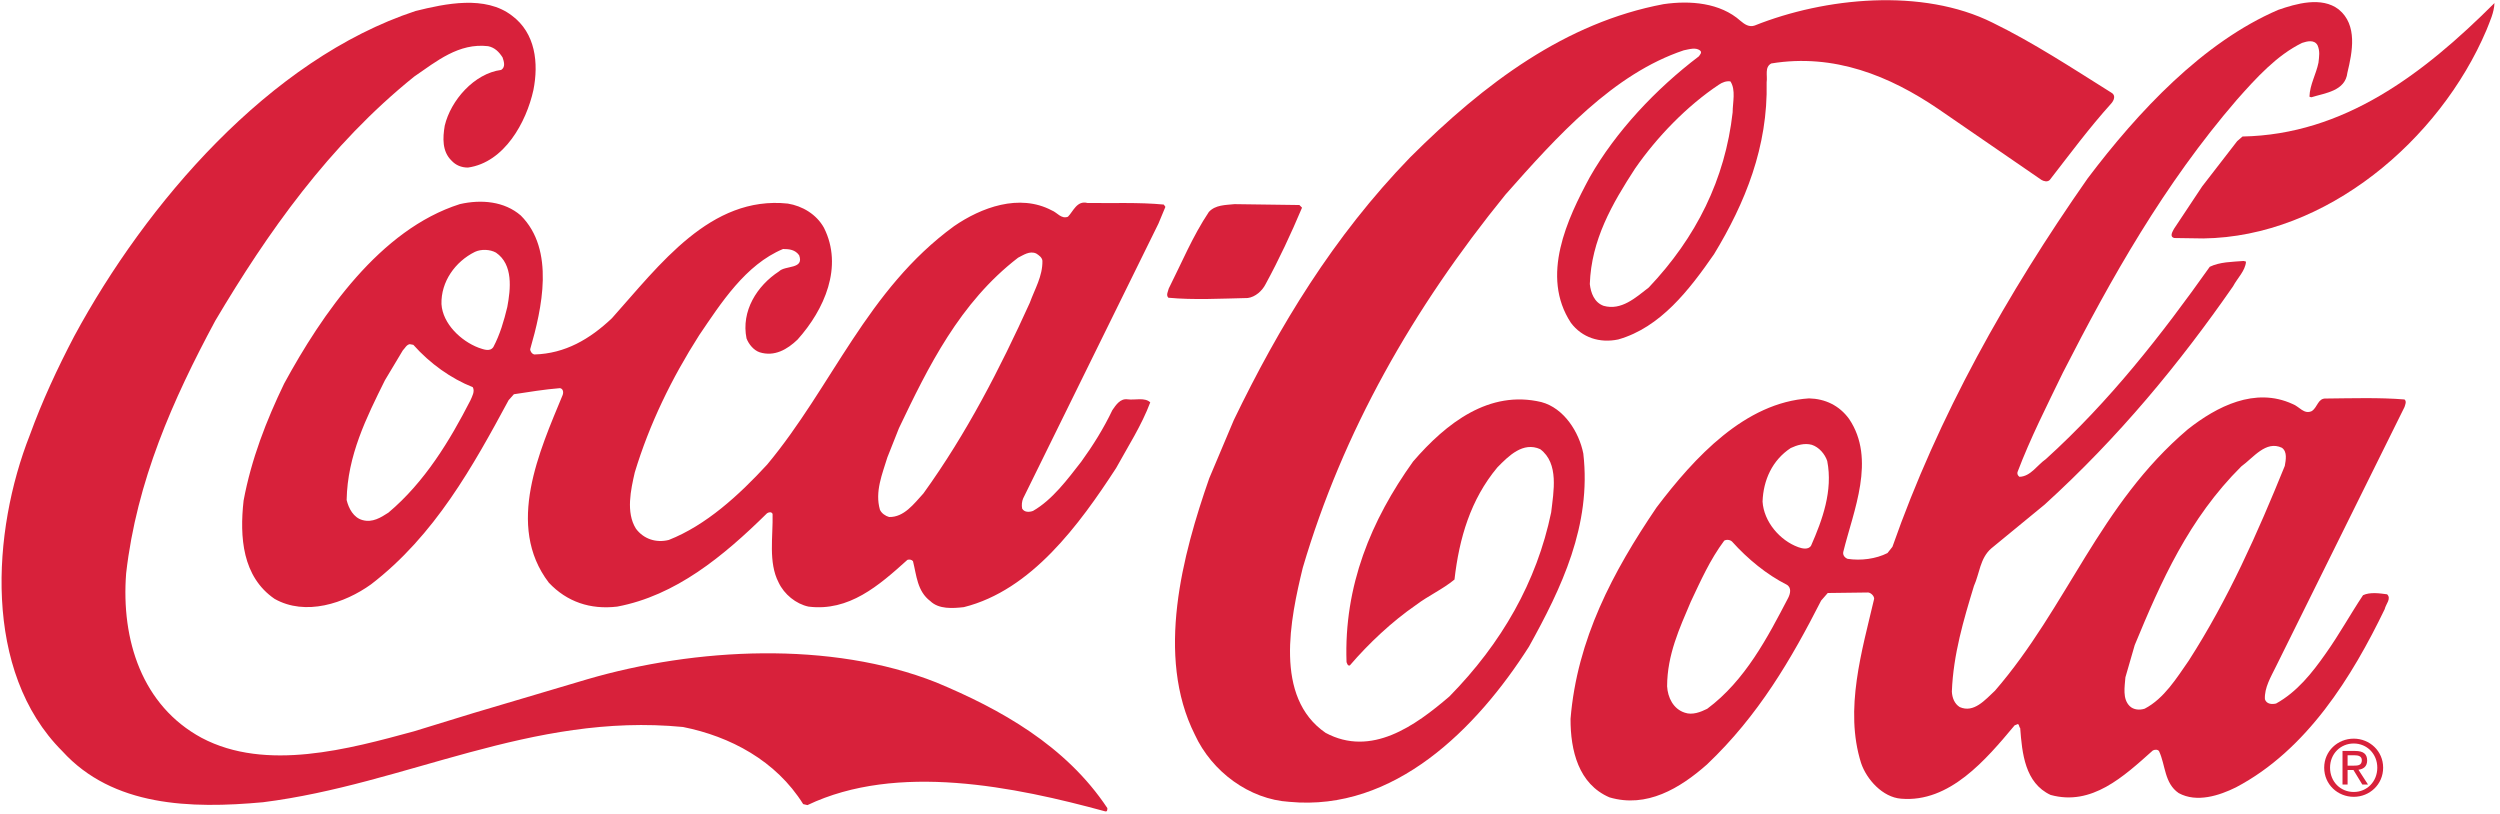 <?xml version="1.0" encoding="UTF-8"?>
<svg width="218px" height="71px" viewBox="0 0 218 71" version="1.1" xmlns="http://www.w3.org/2000/svg" xmlns:xlink="http://www.w3.org/1999/xlink">
    <!-- Generator: Sketch 53.2 (72643) - https://sketchapp.com -->
    <title>Coca-Cola</title>
    <desc>Created with Sketch.</desc>
    <g id="Coca-Cola" stroke="none" stroke-width="1" fill="none" fill-rule="evenodd">
        <path d="M6.478,29.306 C12.719,17.76 23.499,5.166 36.23,0.961 C38.845,0.31 42.321,-0.424 44.641,1.363 C46.702,2.892 46.98,5.505 46.512,7.858 C45.9,10.64 43.993,14.164 40.805,14.612 C40.231,14.611 39.744,14.408 39.372,14.005 C38.542,13.198 38.604,12.021 38.78,10.96 C39.304,8.751 41.35,6.405 43.705,6.097 C44.108,5.839 43.938,5.352 43.824,5.007 C43.51,4.518 43.138,4.144 42.564,4.027 C40.011,3.73 38.082,5.331 36.125,6.673 C28.697,12.647 23.303,20.322 18.77,27.971 C15.071,34.849 11.918,41.957 11,49.991 C10.549,55.817 12.395,61.536 17.581,64.34 C23.198,67.316 30.468,65.302 36.099,63.771 L41.272,62.182 L51.215,59.231 C60.64,56.479 72.441,55.86 81.643,59.508 C87.205,61.824 92.935,65.002 96.562,70.469 C96.561,70.612 96.561,70.785 96.389,70.755 C88.501,68.603 78.232,66.473 70.411,70.205 L70.038,70.119 C67.668,66.321 63.657,64.211 59.554,63.393 C46.296,62.113 35.395,68.391 22.93,69.956 C16.613,70.536 9.839,70.341 5.434,65.503 C-1.517,58.56 -0.699,46.305 2.602,37.934 C3.674,34.981 5.005,32.115 6.478,29.306" id="Fill-1" fill="#D8213B"></path>
        <path d="M24.779,33.447 C28.073,27.401 33.122,20.012 40.105,17.797 C41.973,17.373 43.981,17.552 45.413,18.792 C48.417,21.787 47.25,26.922 46.233,30.449 C46.233,30.651 46.404,30.88 46.605,30.91 C49.275,30.833 51.432,29.578 53.362,27.747 C57.512,23.111 61.954,17.041 68.697,17.752 C69.96,17.958 71.192,18.68 71.847,19.859 C73.558,23.253 71.881,27.007 69.547,29.611 C68.653,30.47 67.532,31.126 66.241,30.719 C65.725,30.545 65.296,30.027 65.097,29.51 C64.617,27.126 66.004,24.919 67.93,23.664 C68.478,23.12 70.141,23.499 69.687,22.263 C69.344,21.773 68.827,21.714 68.282,21.712 C65.005,23.079 62.869,26.431 60.964,29.237 C58.569,32.99 56.631,36.973 55.354,41.188 C55.004,42.709 54.567,44.688 55.452,46.098 C56.108,46.989 57.198,47.367 58.319,47.084 C61.567,45.803 64.419,43.2 66.896,40.511 C72.575,33.699 75.59,25.268 83.188,19.726 C85.547,18.098 88.882,16.846 91.719,18.349 C92.177,18.523 92.548,19.127 93.124,18.899 C93.583,18.442 93.903,17.466 94.821,17.699 C96.916,17.736 99.328,17.629 101.48,17.838 L101.623,18.039 L101.015,19.5 L89.22,43.459 C89.105,43.716 89.075,44.061 89.131,44.349 C89.331,44.694 89.761,44.666 90.077,44.553 C91.775,43.582 93.101,41.778 94.284,40.261 C95.322,38.829 96.246,37.34 96.998,35.763 C97.315,35.305 97.69,34.733 98.322,34.821 C98.982,34.909 99.815,34.625 100.302,35.086 C99.548,37.093 98.365,38.925 97.324,40.817 C94.121,45.743 89.939,51.471 84.049,52.942 C83.072,53.054 81.867,53.136 81.123,52.416 C79.977,51.551 79.925,50.173 79.613,48.937 C79.499,48.793 79.298,48.764 79.126,48.82 C76.62,51.08 74.029,53.339 70.499,52.896 C69.41,52.662 68.379,51.827 67.894,50.791 C66.982,49.036 67.42,46.771 67.369,44.818 C67.284,44.588 66.997,44.674 66.882,44.76 C63.051,48.536 58.905,51.937 53.821,52.896 C51.465,53.175 49.43,52.478 47.857,50.809 C44.056,45.829 47.064,39.294 49.062,34.449 C49.148,34.221 49.12,33.904 48.834,33.846 C47.456,33.956 46.134,34.18 44.813,34.377 L44.352,34.893 C41.26,40.623 37.91,46.697 32.355,50.955 C30.053,52.612 26.632,53.749 23.939,52.218 C21.132,50.286 20.886,46.839 21.241,43.654 C21.914,40.039 23.218,36.685 24.779,33.447 Z M33.564,33.161 C31.945,36.428 30.298,39.724 30.227,43.599 C30.397,44.317 30.824,45.151 31.627,45.355 C32.488,45.588 33.207,45.13 33.869,44.703 C37.036,42.043 39.231,38.406 41.022,34.909 C41.167,34.566 41.427,34.136 41.227,33.762 C39.335,33.01 37.502,31.71 36.044,30.07 L35.728,30.011 C35.441,30.067 35.325,30.354 35.124,30.555 L33.564,33.161 Z M38.496,26.518 C38.605,28.241 40.207,29.74 41.727,30.319 C42.099,30.435 42.702,30.724 43.019,30.266 C43.597,29.177 43.946,27.972 44.237,26.768 C44.529,25.19 44.766,23.067 43.248,22.028 C42.732,21.739 41.958,21.707 41.411,21.964 C39.686,22.819 38.446,24.566 38.496,26.518 Z M77.377,39.887 C76.941,41.321 76.275,42.868 76.73,44.449 C76.872,44.765 77.215,44.996 77.53,45.083 C78.823,45.116 79.688,43.943 80.523,43.026 C84.302,37.786 87.192,32.142 89.796,26.409 C90.23,25.205 90.923,24.088 90.899,22.738 C90.872,22.451 90.585,22.249 90.356,22.105 C89.783,21.844 89.236,22.245 88.776,22.472 C83.682,26.388 80.934,32.005 78.389,37.335 L77.377,39.887 L77.377,39.887 Z" id="Fill-2" fill="#D8213B"></path>
        <path d="M101.915,25.159 C103.042,22.924 103.997,20.602 105.412,18.483 C105.987,17.853 106.877,17.884 107.653,17.801 L113.307,17.878 L113.537,18.109 C112.582,20.373 111.54,22.608 110.355,24.786 C110.067,25.359 109.462,25.903 108.801,25.987 C106.505,26.036 104.064,26.171 101.883,25.962 C101.654,25.732 101.857,25.417 101.915,25.159" id="Fill-3" fill="#D8213B"></path>
        <path d="M107.587,36.633 C111.52,28.493 116.255,20.645 122.967,13.72 C129.478,7.226 136.529,1.969 145.061,0.362 C147.387,0.025 149.999,0.236 151.773,1.821 C152.117,2.109 152.518,2.397 153.006,2.227 C159.129,-0.221 167.629,-1.082 173.762,1.982 C177.316,3.718 180.696,5.939 184.104,8.076 C184.534,8.307 184.331,8.765 184.101,9.023 C182.141,11.198 180.497,13.432 178.738,15.693 C178.537,15.893 178.221,15.806 178.021,15.691 L169,9.488 C164.789,6.631 159.945,4.633 154.458,5.533 C153.855,5.847 154.139,6.594 154.051,7.168 C154.175,12.795 152.177,17.697 149.464,22.166 C147.299,25.287 144.791,28.551 141.113,29.6 C139.504,29.94 137.956,29.446 136.984,28.151 C134.3,24.065 136.671,19.078 138.635,15.439 C140.888,11.486 144.375,7.766 148.146,4.908 C148.232,4.765 148.405,4.623 148.291,4.45 C147.919,4.076 147.286,4.303 146.827,4.387 C140.705,6.433 135.806,11.841 131.281,16.964 C123.209,26.897 117.086,37.67 113.6,49.515 C112.523,53.96 111.064,60.788 115.589,63.903 C119.571,66.042 123.399,63.298 126.394,60.726 C130.945,56.09 134.007,50.733 135.262,44.68 C135.469,42.873 135.965,40.406 134.305,39.166 C132.814,38.5 131.576,39.73 130.567,40.76 C128.232,43.565 127.245,46.92 126.831,50.536 C125.794,51.394 124.558,51.935 123.464,52.764 C121.392,54.192 119.348,56.108 117.705,58.026 C117.503,58.082 117.475,57.852 117.418,57.738 C117.183,51.077 119.556,45.372 123.22,40.246 C126.131,36.869 129.873,33.982 134.405,35.061 C136.384,35.584 137.697,37.684 138.065,39.551 C138.789,45.812 136.158,51.286 133.326,56.386 C128.766,63.547 121.564,70.784 112.439,69.921 C108.937,69.708 105.673,67.285 104.191,64.065 C100.741,57.192 103.127,48.358 105.446,41.706 L107.587,36.633 Z M138.632,24.769 C138.716,25.545 139.028,26.378 139.832,26.668 C141.38,27.104 142.618,25.96 143.769,25.074 C147.919,20.697 150.433,15.624 151.086,9.799 C151.088,8.938 151.38,7.848 150.894,7.099 C150.549,7.041 150.176,7.183 149.888,7.383 C147.097,9.239 144.475,11.957 142.571,14.707 C140.58,17.772 138.76,20.923 138.632,24.769 L138.632,24.769 Z" id="Fill-4" fill="#D8213B"></path>
        <path d="M144.449,44.252 C147.766,39.872 152.175,35.093 157.746,34.739 C159.151,34.773 160.384,35.351 161.241,36.531 C163.612,40.042 161.615,44.542 160.741,48.098 C160.655,48.414 160.884,48.644 161.112,48.731 C162.261,48.908 163.582,48.74 164.588,48.227 L165.02,47.682 C169.022,36.271 174.972,25.67 182.04,15.561 C186.453,9.721 192.1,3.682 198.655,0.863 C200.207,0.323 202.448,-0.33 203.937,0.824 C205.597,2.179 205.13,4.531 204.693,6.338 C204.515,7.945 202.735,8.111 201.557,8.481 C201.499,8.452 201.442,8.48 201.384,8.422 C201.417,7.389 201.966,6.473 202.17,5.468 C202.229,4.923 202.317,4.464 202.089,3.946 C201.804,3.429 201.172,3.599 200.741,3.741 C198.526,4.824 196.74,6.799 195.039,8.717 C188.698,16.072 184.105,24.238 179.886,32.491 C178.499,35.357 177.052,38.194 175.923,41.175 C175.893,41.347 175.951,41.463 176.094,41.578 C177.07,41.553 177.648,40.55 178.396,40.036 C183.983,34.974 188.51,29.162 192.692,23.263 C193.584,22.835 194.617,22.839 195.651,22.756 L195.852,22.814 C195.792,23.618 195.101,24.247 194.725,24.963 C190.051,31.694 184.746,38.134 178.296,43.997 L173.632,47.828 C172.653,48.686 172.62,50.006 172.128,51.095 C171.229,54.049 170.327,57.059 170.202,60.303 C170.229,60.848 170.427,61.366 170.886,61.655 C172.119,62.204 173.098,61.031 173.962,60.23 C180.275,52.932 183.062,43.985 190.777,37.437 C193.311,35.437 196.646,33.726 199.914,35.23 C200.487,35.433 200.915,36.18 201.606,35.839 C202.095,35.495 202.126,34.721 202.815,34.752 C205.083,34.731 207.495,34.653 209.675,34.833 C209.876,35.006 209.732,35.293 209.673,35.493 L198.457,58.133 C198.023,59.021 197.446,59.967 197.499,60.972 C197.642,61.403 198.101,61.433 198.474,61.348 C200.287,60.349 201.612,58.69 202.795,56.999 C203.978,55.338 204.931,53.591 206.057,51.901 C206.661,51.616 207.493,51.734 208.153,51.822 C208.553,52.197 208.035,52.683 207.948,53.113 C205.113,58.989 201.159,65.406 194.976,68.656 C193.538,69.37 191.555,70.022 189.979,69.156 C188.719,68.29 188.839,66.712 188.27,65.504 C188.155,65.331 187.867,65.359 187.724,65.444 C185.161,67.733 182.396,70.307 178.811,69.318 C176.576,68.277 176.326,65.692 176.161,63.482 C176.047,63.395 176.105,63.223 175.962,63.136 L175.675,63.25 C173.167,66.255 169.996,70.006 165.777,69.646 C164.17,69.526 162.769,67.971 162.285,66.534 C160.809,61.849 162.377,56.716 163.426,52.213 C163.427,51.955 163.14,51.695 162.911,51.665 L159.38,51.71 L158.804,52.369 C156.202,57.47 153.343,62.397 148.85,66.66 C146.489,68.747 143.583,70.488 140.343,69.529 C137.649,68.372 136.941,65.441 136.951,62.686 C137.52,55.741 140.641,49.866 144.449,44.252 Z M145.372,59.844 C145.425,60.82 145.91,61.827 146.914,62.146 C147.573,62.378 148.292,62.093 148.867,61.808 C152.177,59.351 154.142,55.568 155.933,52.13 C156.107,51.786 156.253,51.241 155.794,50.98 C154.075,50.114 152.415,48.759 151.042,47.233 C150.871,47.059 150.554,47.03 150.353,47.144 C149.113,48.805 148.302,50.639 147.435,52.473 C146.451,54.796 145.381,57.088 145.372,59.844 Z M153.695,43.739 C153.803,45.491 155.205,47.132 156.81,47.712 C157.125,47.828 157.699,47.973 157.93,47.572 C158.914,45.336 159.842,42.784 159.334,40.199 C159.135,39.595 158.62,38.991 157.989,38.787 C157.358,38.613 156.697,38.812 156.151,39.069 C154.54,40.125 153.758,41.874 153.695,43.739 Z M185.335,59.063 C185.274,59.895 185.069,60.928 185.7,61.562 C186.042,61.908 186.588,61.939 187.018,61.797 C188.716,60.913 189.812,59.108 190.851,57.619 C194.315,52.234 196.861,46.472 199.235,40.625 C199.323,40.108 199.469,39.391 198.982,39.045 C197.578,38.379 196.482,39.926 195.445,40.669 C190.866,45.217 188.435,50.72 186.147,56.253 L185.335,59.063 L185.335,59.063 Z" id="Fill-5" fill="#D8213B"></path>
        <path d="M192.028,16.256 L195.084,12.305 L195.545,11.904 C204.388,11.735 211.296,6.476 217.517,0.268 C217.486,1.101 217.11,1.874 216.82,2.62 C212.74,12.222 202.836,20.656 192.127,20.792 L189.601,20.755 C189.142,20.639 189.46,20.18 189.575,19.951 L192.028,16.256" id="Fill-6" fill="#D8213B"></path>
        <path d="M203.18,66.94 C203.18,65.739 204.086,64.833 205.247,64.833 C206.394,64.833 207.3,65.739 207.3,66.94 C207.3,68.161 206.394,69.06 205.247,69.06 C204.086,69.06 203.18,68.161 203.18,66.94 Z M205.247,69.483 C206.629,69.483 207.81,68.409 207.81,66.94 C207.81,65.484 206.629,64.41 205.247,64.41 C203.851,64.41 202.67,65.484 202.67,66.94 C202.67,68.409 203.851,69.483 205.247,69.483 Z M204.71,67.142 L205.22,67.142 L205.992,68.409 L206.488,68.409 L205.656,67.121 C206.086,67.068 206.415,66.839 206.415,66.316 C206.415,65.739 206.072,65.484 205.381,65.484 L204.267,65.484 L204.267,68.409 L204.71,68.409 L204.71,67.142 Z M204.71,66.765 L204.71,65.86 L205.314,65.86 C205.622,65.86 205.951,65.926 205.951,66.289 C205.951,66.739 205.616,66.765 205.24,66.765 L204.71,66.765 L204.71,66.765 Z" id="Fill-7" fill="#D8213B"></path>
    </g>
</svg>